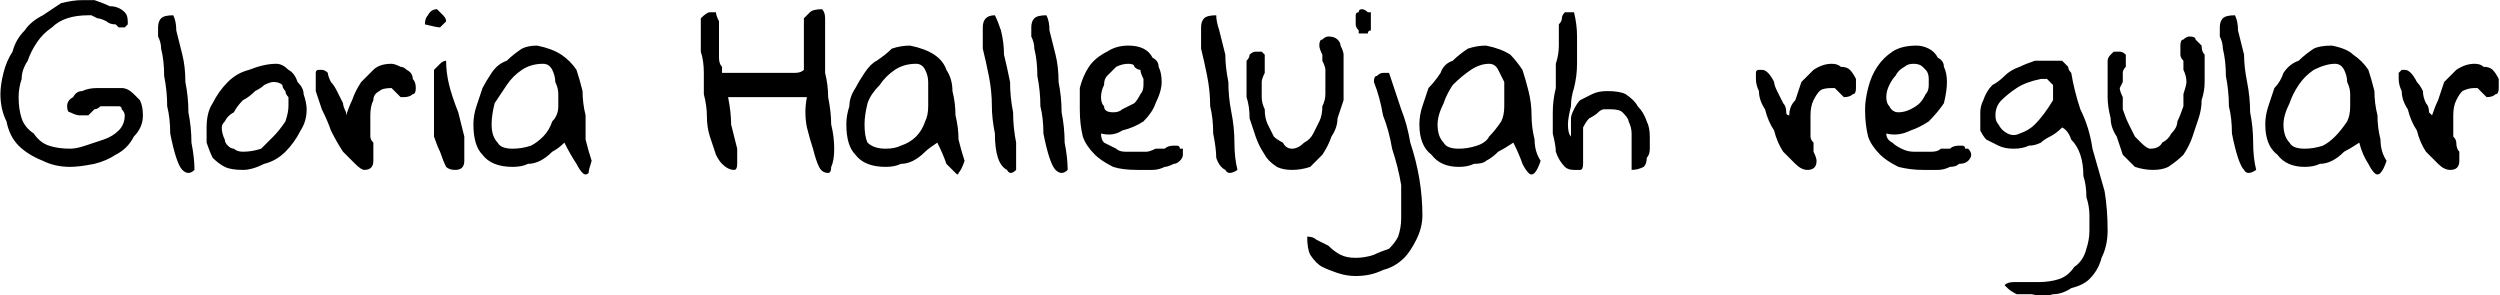 <svg xmlns="http://www.w3.org/2000/svg" viewBox="-0.141 43.961 824.555 97.457"><path d="M-0 75L-0 75Q-0 72 1 68Q2 64 4 61Q5 57 8 54Q10 51 14 49Q17 47 20 45Q24 44 27 44L27 44Q29 44 31 44Q34 45 36 46Q39 46 41 48Q42 49 42 51L42 51Q42 51 42 51Q42 51 42 51L42 51Q42 52 42 52L42 52Q42 52 41 53Q41 53 41 53L41 53Q41 53 40 53L40 53Q40 53 40 53L40 53Q40 53 40 53L40 53Q39 53 39 53L39 53Q39 53 38 52Q36 52 35 51Q33 50 32 50Q30 49 30 49L30 49Q30 49 30 49L30 49Q29 49 29 49Q29 49 29 49L29 49Q25 49 22 50Q19 51 17 53Q14 55 12 58Q10 61 9 64Q7 67 7 70Q6 73 6 76L6 76Q6 80 7 83Q8 86 11 88Q13 91 16 92Q19 93 23 93L23 93Q25 93 28 92Q31 91 34 90Q37 89 39 87Q41 85 41 82L41 82Q41 81 40 80Q40 79 39 79Q39 79 38 79Q37 79 36 79L36 79Q34 79 33 79Q32 80 31 80Q30 81 29 82Q28 82 26 82L26 82Q25 82 23 81Q22 81 22 79L22 79Q22 77 24 76Q25 74 27 74Q29 73 32 73Q34 73 35 73L35 73Q38 73 40 73Q42 73 44 75Q45 76 46 77Q47 79 47 82L47 82Q47 86 44 89Q42 93 38 95Q35 97 31 98Q26 99 23 99L23 99Q18 99 14 97Q9 95 6 92Q3 89 2 84Q-0 80-0 75ZM53 60L53 60Q53 58 52 56Q52 54 52 53Q52 51 53 50Q54 49 57 49L57 49Q58 51 58 54Q59 58 60 62Q61 66 61 71Q62 76 62 81Q63 86 63 91Q64 96 64 100L64 100Q62 102 60 100Q59 99 58 96Q57 93 56 88Q56 83 55 79Q55 74 54 69Q54 64 53 60ZM68 86L68 86Q68 81 70 78Q72 74 75 71Q78 68 82 67Q87 65 91 65L91 65Q93 65 95 67Q97 68 98 71Q100 73 100 75Q101 78 101 80L101 80Q101 84 99 87Q97 91 94 94Q91 97 87 98Q83 100 80 100L80 100Q76 100 74 99Q72 98 70 96Q69 94 68 91Q68 89 68 86ZM73 86L73 86Q73 88 74 90Q74 91 75 92Q76 93 77 93Q78 94 80 94L80 94Q83 94 86 93Q88 91 90 89Q92 87 94 84Q95 81 95 79L95 79Q95 78 95 76Q94 75 94 74Q93 73 93 72Q92 71 90 71L90 71Q89 71 87 72Q86 73 84 74Q82 76 80 77Q78 79 77 81Q75 82 74 84Q73 85 73 86ZM104 70L104 70Q104 70 104 69Q104 69 104 68Q104 67 105 67Q105 67 106 67L106 67Q107 67 108 68Q108 69 109 71Q110 72 111 74Q112 76 113 78Q113 79 114 81Q114 82 114 82L114 82Q115 79 116 77Q117 74 119 71Q121 69 123 67Q125 65 129 65L129 65Q130 65 132 66Q133 66 134 67Q136 68 136 70Q137 71 137 73L137 73Q137 75 136 75Q135 76 133 76L133 76L132 76L129 73Q129 73 129 73L129 73Q129 73 129 73Q129 73 129 73L129 73Q126 73 125 74Q123 75 123 77Q122 79 122 82Q122 84 122 86L122 86Q122 87 122 89Q122 90 123 91Q123 93 123 94Q123 96 123 97L123 97Q123 100 120 100L120 100Q119 100 117 98Q115 96 113 94Q111 91 109 87Q108 84 106 80Q105 77 104 74Q104 72 104 70ZM143 74L143 74Q143 73 143 72Q143 71 143 70Q143 69 143 68Q143 67 143 67L143 67Q144 66 145 65Q146 64 147 64L147 64Q147 68 148 72Q149 76 151 81Q152 85 153 89Q153 93 153 97L153 97Q153 100 150 100L150 100Q148 100 147 99Q146 97 145 94Q144 92 143 89Q143 86 143 83Q143 80 143 77Q143 75 143 74ZM144 47L144 47Q145 48 146 49Q147 50 147 51Q146 52 145 53Q144 53 140 52L140 52Q140 50 141 49Q142 47 144 47ZM186 91L186 91Q184 93 182 94Q180 96 178 97Q176 98 174 98Q172 99 169 99L169 99Q162 99 159 95Q156 92 156 85L156 85Q156 82 157 79Q158 76 159 73Q160 71 162 68Q164 65 167 64Q169 62 172 60Q174 59 177 59L177 59Q182 60 185 62Q188 64 190 67Q191 70 192 74Q192 78 193 82Q193 86 193 90Q194 94 195 97L195 97Q194 100 194 101Q193 102 192 101Q191 100 190 98Q188 95 186 91ZM162 85L162 85Q162 89 164 91Q165 93 169 93L169 93Q172 93 175 92Q177 91 179 89Q181 87 182 84Q184 82 184 79L184 79Q184 78 184 75Q184 73 183 71Q183 69 182 67Q181 65 179 65L179 65Q175 65 172 67Q169 69 167 72Q165 75 163 78Q162 82 162 85ZM231 56L231 56Q231 56 231 55Q231 54 231 53Q231 52 231 51Q231 51 231 50L231 50Q233 48 234 48Q235 48 236 48Q236 49 237 51Q237 52 237 55Q237 57 237 59Q237 61 237 63Q237 65 238 66Q238 68 238 68L238 68L262 68Q264 68 265 67Q265 67 265 65Q265 64 265 62Q265 60 265 58Q265 56 265 54Q265 52 265 50Q266 49 267 48Q268 47 271 47L271 47Q272 48 272 50Q272 52 272 53Q272 55 272 57Q272 58 272 60L272 60Q272 64 272 68Q273 72 273 76Q274 81 274 85Q275 89 275 93L275 93Q275 97 274 99Q274 101 273 101Q271 101 270 99Q269 97 268 93Q267 90 266 86Q265 81 266 76L266 76L240 76Q241 81 241 85Q242 89 243 93Q243 96 243 98Q243 100 242 100L242 100Q240 100 238 98Q237 97 236 95Q235 92 234 89Q233 86 233 82Q233 79 232 75Q232 71 232 68Q232 64 231 61Q231 58 231 56ZM309 91L309 91Q306 93 305 94Q303 96 301 97Q299 98 297 98Q295 99 292 99L292 99Q285 99 282 95Q279 92 279 85L279 85Q279 82 280 79Q280 76 282 73Q283 71 285 68Q287 65 289 64Q292 62 294 60Q297 59 300 59L300 59Q305 60 308 62Q311 64 312 67Q314 70 314 74Q315 78 315 82Q316 86 316 90Q317 94 318 97L318 97Q317 100 316 101Q316 102 315 101Q314 100 312 98Q311 95 309 91ZM285 85L285 85Q285 89 286 91Q288 93 292 93L292 93Q295 93 297 92Q300 91 302 89Q304 87 305 84Q306 82 306 79L306 79Q306 78 306 75Q306 73 306 71Q306 69 305 67Q304 65 302 65L302 65Q298 65 295 67Q292 69 290 72Q287 75 286 78Q285 82 285 85ZM324 60L324 60Q324 58 324 56Q324 54 324 53Q324 51 325 50Q326 49 328 49L328 49Q329 51 330 54Q331 58 331 62Q332 66 333 71Q333 76 334 81Q334 86 335 91Q335 96 335 100L335 100Q333 102 332 100Q330 99 329 96Q328 93 328 88Q327 83 327 79Q327 74 326 69Q325 64 324 60ZM341 60L341 60Q341 58 340 56Q340 54 340 53Q340 51 341 50Q342 49 345 49L345 49Q346 51 346 54Q347 58 348 62Q349 66 349 71Q350 76 350 81Q351 86 351 91Q352 96 352 100L352 100Q350 102 348 100Q347 99 346 96Q345 93 344 88Q344 83 343 79Q343 74 342 69Q342 64 341 60ZM356 80L356 80Q356 77 356 73Q357 69 359 66Q361 63 365 61Q368 59 372 59L372 59Q375 59 377 60Q379 61 380 63Q382 64 382 66Q383 68 383 71L383 71Q383 74 381 78Q380 81 377 84Q374 86 370 87Q367 89 363 88L363 88Q363 90 364 91Q366 92 368 93Q369 94 371 94Q373 94 375 94L375 94Q377 94 378 94Q379 94 381 93Q382 93 384 93Q385 92 387 92L387 92Q387 92 388 92Q389 92 389 93Q390 93 390 93Q390 94 390 95L390 95Q390 96 389 97Q388 98 387 98Q385 99 384 99Q382 100 380 100Q378 100 377 100Q375 100 375 100L375 100Q370 100 367 99Q363 97 361 95Q358 92 357 89Q356 85 356 80ZM363 76L363 76Q363 78 364 79Q364 81 367 81L367 81Q369 81 370 80Q372 79 374 78Q375 77 376 75Q377 74 377 72L377 72Q377 71 377 70Q376 68 376 67Q375 67 374 66Q374 65 372 65L372 65Q370 65 368 66Q367 67 365 69Q364 70 364 72Q363 74 363 76ZM396 60L396 60Q396 58 396 56Q396 54 396 53Q396 51 397 50Q398 49 401 49L401 49Q401 51 402 54Q403 58 404 62Q404 66 405 71Q405 76 406 81Q407 86 407 91Q407 96 408 100L408 100Q405 102 404 100Q402 99 401 96Q401 93 400 88Q400 83 399 79Q399 74 398 69Q397 64 396 60ZM411 71L411 71Q411 71 411 70Q411 69 411 68Q411 66 411 65Q411 64 411 64L411 64Q412 63 412 62Q413 61 414 61Q415 61 416 61Q416 61 417 62L417 62L417 63L417 64Q417 64 417 66Q417 67 417 68Q416 70 416 71Q416 73 416 73L416 73Q416 74 416 76Q416 78 417 80Q417 83 418 85Q419 87 420 89Q421 90 423 91Q424 93 426 93L426 93Q428 93 430 91Q432 90 433 88Q434 86 435 84Q436 82 436 79Q437 77 437 75Q437 72 437 71L437 71Q437 69 437 67Q437 66 436 64Q436 63 436 62Q435 60 435 59L435 59Q435 57 436 57Q437 56 438 56L438 56Q440 56 441 57Q442 58 442 59Q443 61 443 62Q443 64 443 66Q443 67 443 69Q443 70 443 71L443 71Q443 74 443 77Q442 80 441 83Q441 86 439 89Q438 92 436 95Q434 97 432 99Q429 100 426 100L426 100Q423 100 421 99Q418 97 417 95Q415 92 414 89Q413 86 412 83Q412 79 411 76Q411 73 411 71ZM431 122L431 122Q433 122 434 123Q436 124 438 125Q440 127 442 128Q444 129 447 129L447 129Q450 129 453 128Q455 127 458 126Q460 124 461 122Q462 119 462 116L462 116Q462 111 462 105Q461 99 459 93Q458 87 456 82Q455 76 453 71L453 71Q453 71 453 71Q453 71 453 71L453 71Q453 69 454 69Q455 68 456 68L456 68Q457 68 457 68Q458 68 458 68L458 68Q460 74 462 80Q464 85 465 91Q467 97 468 103Q469 109 469 115L469 115Q469 119 467 123Q465 127 463 129Q460 132 456 133Q452 135 447 135L447 135Q444 135 441 134Q438 133 436 132Q434 131 432 128Q431 126 431 122ZM447 51L447 51Q447 51 447 50Q447 50 447 49Q447 48 448 48Q448 47 449 47L449 47Q450 47 451 48Q451 48 452 48Q452 49 452 49Q452 50 452 51L452 51Q452 51 452 52Q452 53 452 54Q451 54 451 55Q450 55 450 55L450 55Q449 55 448 55Q448 54 448 54Q447 53 447 52Q447 52 447 51ZM499 91L499 91Q496 93 494 94Q492 96 490 97Q489 98 486 98Q484 99 481 99L481 99Q475 99 472 95Q468 92 468 85L468 85Q468 82 469 79Q470 76 471 73Q473 71 475 68Q476 65 479 64Q481 62 484 60Q487 59 490 59L490 59Q495 60 498 62Q500 64 502 67Q503 70 504 74Q505 78 505 82Q505 86 506 90Q506 94 508 97L508 97Q507 100 506 101Q505 102 504 101Q503 100 502 98Q501 95 499 91ZM474 85L474 85Q474 89 476 91Q477 93 481 93L481 93Q484 93 487 92Q490 91 491 89Q493 87 495 84Q496 82 496 79L496 79Q496 78 496 75Q496 73 496 71Q495 69 494 67Q493 65 491 65L491 65Q488 65 485 67Q482 69 479 72Q477 75 476 78Q474 82 474 85ZM514 54L514 54Q514 54 514 52Q515 51 515 50Q515 49 516 48Q517 48 518 48L518 48Q518 48 518 48Q519 48 519 48L519 48Q520 52 520 56Q520 61 520 65Q520 69 519 73Q518 76 518 79Q517 83 517 85Q517 88 518 89L518 89Q518 88 518 87Q518 85 518 83Q518 82 519 80Q520 78 521 77Q523 76 525 75Q527 74 530 74L530 74Q534 74 536 75Q539 77 540 79Q542 81 543 84Q544 86 544 89L544 89Q544 91 544 93Q544 95 543 96Q543 98 542 99Q540 100 538 100L538 100Q538 99 538 97Q538 95 538 93Q538 91 538 88Q538 86 537 84Q537 83 535 81Q534 80 531 80L531 80Q531 80 529 80Q528 80 527 81Q526 82 524 83Q523 84 522 86Q522 88 522 91Q522 94 522 98L522 98Q522 100 521 100Q520 100 519 100L519 100Q517 100 516 99Q514 97 513 94Q513 92 512 88Q512 85 512 81Q512 77 513 73Q513 69 513 65Q514 62 514 59Q514 56 514 54ZM579 70L579 70Q579 70 579 69Q579 69 579 68Q579 67 580 67Q580 67 581 67L581 67Q582 67 583 68Q584 69 585 71Q585 72 586 74Q587 76 588 78Q589 79 589 81Q589 82 590 82L590 82Q590 79 592 77Q593 74 594 71Q596 69 598 67Q601 65 604 65L604 65Q606 65 607 66Q609 66 610 67Q611 68 612 70Q612 71 612 73L612 73Q612 75 611 75Q610 76 608 76L608 76L608 76L605 73Q604 73 604 73L604 73Q604 73 604 73Q604 73 604 73L604 73Q601 73 600 74Q599 75 598 77Q597 79 597 82Q597 84 597 86L597 86Q597 87 597 89Q597 90 598 91Q598 93 598 94Q599 96 599 97L599 97Q599 100 596 100L596 100Q594 100 592 98Q590 96 588 94Q586 91 585 87Q583 84 582 80Q580 77 580 74Q579 72 579 70ZM615 80L615 80Q615 77 616 73Q617 69 619 66Q621 63 624 61Q627 59 632 59L632 59Q634 59 636 60Q638 61 639 63Q641 64 641 66Q642 68 642 71L642 71Q642 74 641 78Q639 81 636 84Q633 86 630 87Q626 89 622 88L622 88Q622 90 624 91Q625 92 627 93Q629 94 631 94Q633 94 634 94L634 94Q636 94 637 94Q639 94 640 93Q641 93 643 93Q644 92 646 92L646 92Q647 92 647 92Q648 92 648 93Q649 93 649 93Q650 94 650 95L650 95Q650 96 649 97Q648 98 646 98Q645 99 643 99Q641 100 639 100Q638 100 636 100Q635 100 634 100L634 100Q630 100 626 99Q622 97 620 95Q617 92 616 89Q615 85 615 80ZM622 76L622 76Q622 78 623 79Q624 81 626 81L626 81Q628 81 630 80Q632 79 633 78Q634 77 635 75Q636 74 636 72L636 72Q636 71 636 70Q636 68 635 67Q635 67 634 66Q633 65 631 65L631 65Q629 65 628 66Q626 67 625 69Q624 70 623 72Q622 74 622 76ZM672 137L672 137Q676 137 679 136Q682 135 684 132Q687 130 688 126Q689 123 689 120L689 120Q689 118 689 115Q689 112 688 109Q688 105 687 102Q687 98 686 95Q685 92 683 90Q682 87 680 86L680 86Q678 88 676 89Q674 90 673 91Q671 92 669 92Q667 93 664 93L664 93Q661 93 659 92Q657 91 655 90Q654 89 653 87Q653 84 653 81L653 81Q653 79 654 77Q655 74 657 72Q659 71 661 69Q663 67 666 66Q668 65 671 64Q673 64 675 64L675 64Q677 64 678 64Q679 64 680 64Q681 65 682 66Q682 67 683 68L683 68Q684 74 686 80Q689 86 690 93Q692 100 694 107Q695 113 695 120L695 120Q695 125 693 129Q692 133 689 136Q687 138 683 139Q680 141 677 141Q674 142 670 141Q667 141 665 141Q663 140 662 139Q661 138 661 138Q662 137 664 137Q667 137 672 137ZM673 70L673 70Q668 71 665 73Q662 75 660 77Q658 79 658 82Q658 84 659 85Q660 87 662 88Q664 89 666 88Q669 87 671 85Q674 82 677 77L677 77Q677 76 677 75Q677 73 677 72Q676 71 675 70Q675 70 673 70ZM695 71L695 71Q695 71 695 70Q695 69 695 68Q695 66 695 65Q695 64 695 64L695 64Q695 63 696 62Q697 61 697 61Q698 61 699 61Q700 61 701 62L701 62L701 63L701 64Q701 64 701 66Q700 67 700 68Q700 70 700 71Q699 73 699 73L699 73Q699 74 700 76Q700 78 700 80Q701 83 702 85Q703 87 704 89Q705 90 706 91Q708 93 709 93L709 93Q712 93 713 91Q715 90 716 88Q718 86 718 84Q719 82 720 79Q720 77 720 75Q721 72 721 71L721 71Q721 69 720 67Q720 66 720 64Q719 63 719 62Q719 60 719 59L719 59Q719 57 720 57Q721 56 722 56L722 56Q724 56 724 57Q725 58 726 59Q726 61 727 62Q727 64 727 66Q727 67 727 69Q727 70 727 71L727 71Q727 74 726 77Q726 80 725 83Q724 86 723 89Q722 92 720 95Q718 97 715 99Q713 100 710 100L710 100Q707 100 704 99Q702 97 700 95Q699 92 698 89Q696 86 696 83Q695 79 695 76Q695 73 695 71ZM733 60L733 60Q733 58 732 56Q732 54 732 53Q732 51 733 50Q734 49 737 49L737 49Q738 51 738 54Q739 58 740 62Q740 66 741 71Q742 76 742 81Q743 86 743 91Q743 96 744 100L744 100Q741 102 740 100Q739 99 738 96Q737 93 736 88Q736 83 735 79Q735 74 734 69Q734 64 733 60ZM778 91L778 91Q775 93 773 94Q771 96 769 97Q767 98 765 98Q763 99 760 99L760 99Q754 99 751 95Q747 92 747 85L747 85Q747 82 748 79Q749 76 750 73Q752 71 753 68Q755 65 758 64Q760 62 763 60Q765 59 769 59L769 59Q774 60 776 62Q779 64 781 67Q782 70 783 74Q783 78 784 82Q784 86 785 90Q785 94 787 97L787 97Q786 100 785 101Q784 102 783 101Q782 100 781 98Q779 95 778 91ZM753 85L753 85Q753 89 755 91Q756 93 760 93L760 93Q763 93 766 92Q768 91 770 89Q772 87 774 84Q775 82 775 79L775 79Q775 78 775 75Q775 73 774 71Q774 69 773 67Q772 65 770 65L770 65Q767 65 763 67Q760 69 758 72Q756 75 755 78Q753 82 753 85ZM791 70L791 70Q791 70 791 69Q791 69 791 68Q792 67 792 67Q792 67 793 67L793 67Q794 67 795 68Q796 69 797 71Q798 72 799 74Q799 76 800 78Q801 79 801 81Q802 82 802 82L802 82Q803 79 804 77Q805 74 806 71Q808 69 810 67Q813 65 816 65L816 65Q818 65 819 66Q821 66 822 67Q823 68 824 70Q824 71 824 73L824 73Q824 75 823 75Q822 76 820 76L820 76L820 76L817 73Q817 73 816 73L816 73Q816 73 816 73Q816 73 816 73L816 73Q814 73 812 74Q811 75 810 77Q809 79 809 82Q809 84 809 86L809 86Q809 87 809 89Q810 90 810 91Q810 93 811 94Q811 96 811 97L811 97Q811 100 808 100L808 100Q806 100 804 98Q802 96 800 94Q798 91 797 87Q795 84 794 80Q792 77 792 74Q791 72 791 70Z"/></svg>